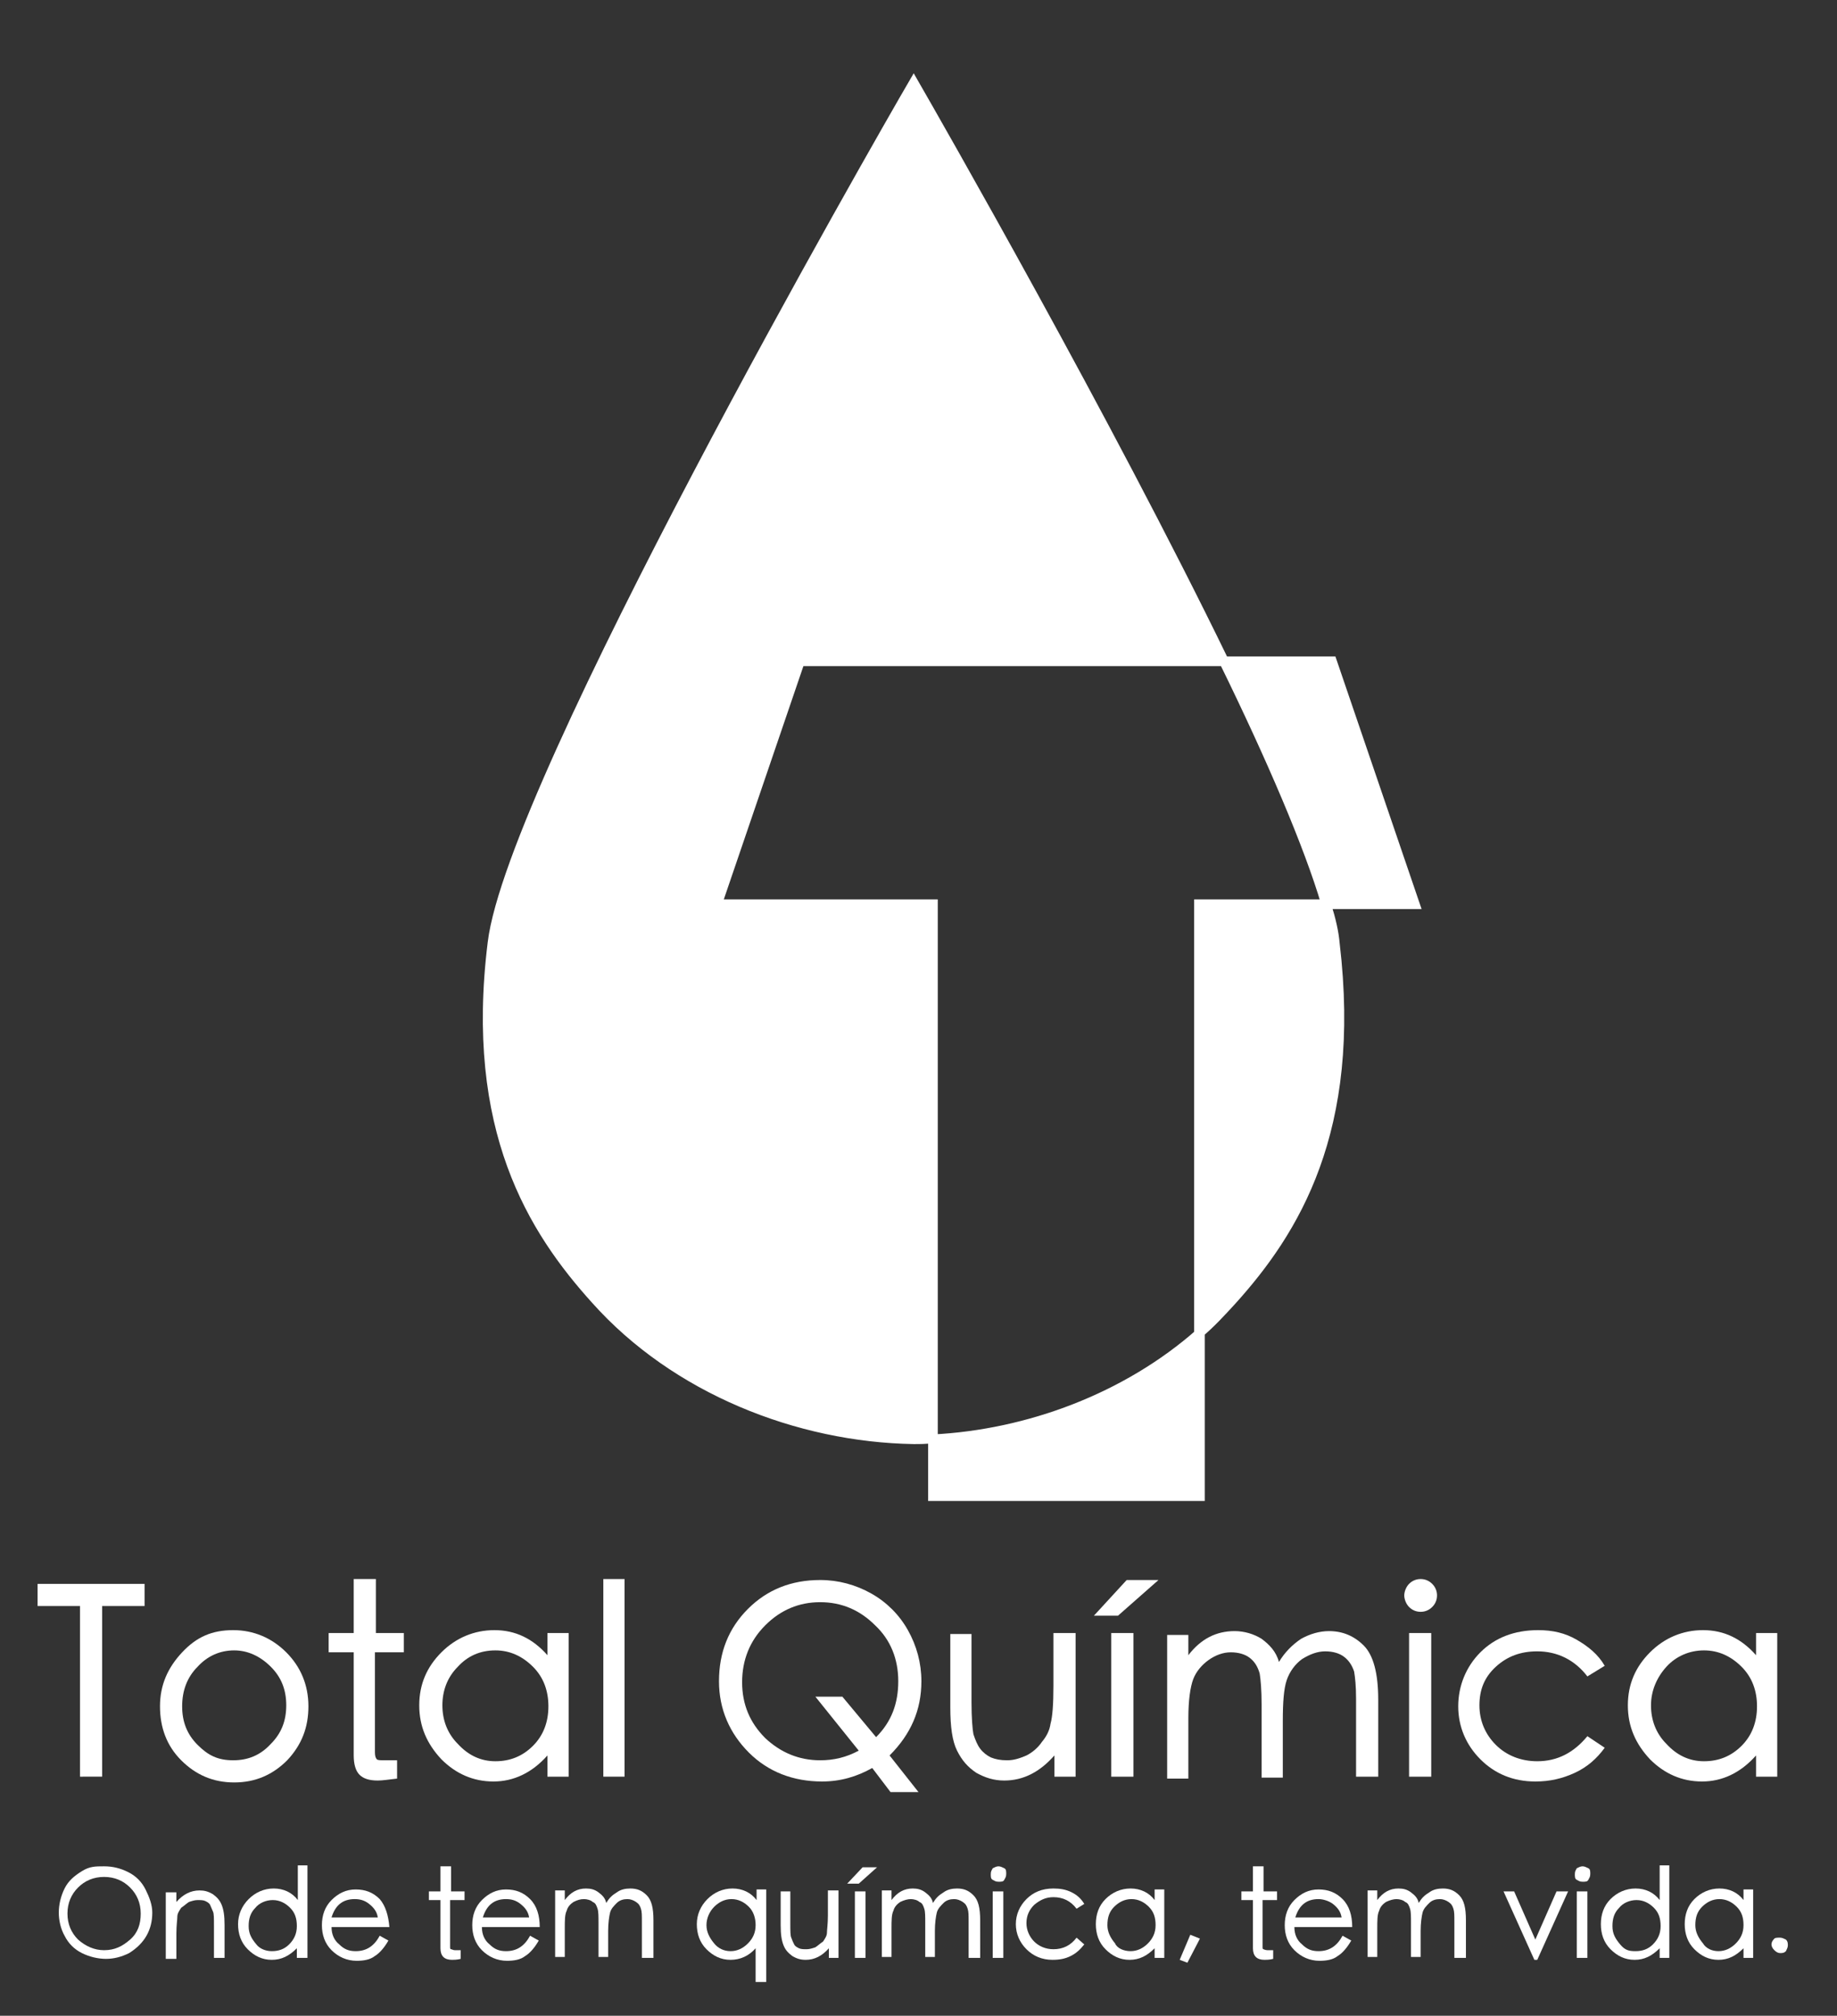 <?xml version="1.0" encoding="utf-8"?>
<!-- Generator: Adobe Illustrator 22.0.0, SVG Export Plug-In . SVG Version: 6.00 Build 0)  -->
<svg version="1.1" id="Layer_1" xmlns="http://www.w3.org/2000/svg" xmlns:xlink="http://www.w3.org/1999/xlink" x="0px" y="0px"
	 viewBox="0 0 190.6 209.1" style="enable-background:new 0 0 190.6 209.1;" xml:space="preserve">
<rect x="0" y="0" width="190.6" height="209.1" fill="#333333" stroke="none"/>
<style type="text/css">
	.st0{fill:#FFFFFF;}
	.st1{fill:none;stroke:#FFFFFF;stroke-miterlimit:10;}
</style>
	<g>
	<g>
		<g>
			<g>
				<g>
					<path class="st0" d="M15,166.6h-4.4v17.7H8.3v-17.7H3.9v-2.3H15V166.6z"/>
					<path class="st0" d="M24.2,169.1c2.1,0,4,0.8,5.5,2.3c1.5,1.5,2.3,3.4,2.3,5.6s-0.7,4-2.2,5.6c-1.5,1.5-3.3,2.3-5.5,2.3
						s-4-0.8-5.5-2.3c-1.5-1.5-2.2-3.4-2.2-5.6s0.8-4,2.3-5.6S22,169.1,24.2,169.1z M24.2,182.6c1.5,0,2.8-0.5,3.9-1.7
						c1.1-1.1,1.6-2.4,1.6-4s-0.5-2.9-1.6-4s-2.4-1.7-3.8-1.7c-1.5,0-2.8,0.6-3.8,1.7c-1.1,1.1-1.6,2.5-1.6,4.1c0,1.6,0.5,2.9,1.6,4
						S22.6,182.6,24.2,182.6z"/>
					<path class="st0" d="M41.8,171.4h-2.9v10.4c0,0.4,0.1,0.6,0.2,0.7c0.1,0.1,0.4,0.1,0.8,0.1h1.3v1.9c-0.9,0.1-1.5,0.2-2,0.2
						c-0.9,0-1.5-0.2-1.9-0.6c-0.4-0.4-0.6-1.1-0.6-2v-10.7h-2.6v-2h2.6v-5.6h2.3v5.6h2.9V171.4z"/>
					<path class="st0" d="M59,184.3h-2.2v-2.2c-1.6,1.8-3.5,2.7-5.6,2.7c-2.1,0-3.9-0.8-5.4-2.3c-1.5-1.6-2.3-3.4-2.3-5.6
						s0.8-4,2.3-5.5c1.5-1.5,3.4-2.3,5.5-2.3c2.2,0,4,0.9,5.5,2.6v-2.3H59V184.3z M51.4,182.7c1.5,0,2.8-0.5,3.9-1.6
						c1.1-1.1,1.6-2.5,1.6-4.1c0-1.6-0.5-3-1.6-4.1c-1.1-1.1-2.4-1.7-3.9-1.7c-1.6,0-2.9,0.6-3.9,1.7c-1.1,1.1-1.6,2.5-1.6,4
						s0.5,2.9,1.6,4C48.6,182.1,49.9,182.7,51.4,182.7z"/>
					<path class="st0" d="M64.8,184.3h-2.2v-20.5h2.2V184.3z"/>
					<path class="st0" d="M90.5,183.4c-1.6,0.9-3.3,1.4-5.2,1.4c-3,0-5.6-1-7.6-3c-2-2-3.1-4.5-3.1-7.4c0-3,1-5.5,3-7.5
						c2-2,4.5-3,7.5-3c1.9,0,3.7,0.5,5.3,1.4c1.6,0.9,2.9,2.2,3.8,3.8c0.9,1.6,1.4,3.4,1.4,5.3c0,3-1.1,5.5-3.3,7.7l3,3.8h-2.9
						L90.5,183.4z M90.9,180.2c1.6-1.6,2.3-3.5,2.3-5.8c0-2.3-0.8-4.3-2.4-5.8c-1.6-1.6-3.5-2.4-5.7-2.4c-2.2,0-4.1,0.8-5.7,2.4
						c-1.6,1.6-2.4,3.6-2.4,5.9c0,2.3,0.8,4.2,2.4,5.8c1.6,1.5,3.5,2.3,5.7,2.3c1.4,0,2.7-0.3,4-1l-4.5-5.6h2.8L90.9,180.2z"/>
					<path class="st0" d="M111.7,184.3h-2.3v-2.2c-1.5,1.7-3.2,2.6-5.2,2.6c-1.1,0-2-0.3-2.9-0.8c-0.9-0.6-1.5-1.3-2-2.3
						s-0.7-2.5-0.7-4.5v-7.6h2.2v7.1c0,1.6,0.1,2.8,0.2,3.3c0.2,0.6,0.4,1.1,0.7,1.5s0.7,0.7,1.1,0.9c0.5,0.2,1,0.3,1.7,0.3
						s1.3-0.2,2-0.5c0.6-0.3,1.2-0.8,1.6-1.4c0.5-0.6,0.8-1.2,0.9-1.9c0.2-0.7,0.3-2,0.3-3.9v-5.5h2.3V184.3z"/>
					<path class="st0" d="M116.9,163.9l3.3,0l-4.2,3.7h-2.5L116.9,163.9z M117.6,184.3h-2.3v-14.9h2.3V184.3z"/>
					<path class="st0" d="M143,184.3h-2.3v-8.1c0-1.3-0.1-2.2-0.2-2.8c-0.2-0.6-0.5-1.1-1-1.5s-1.2-0.6-2-0.6s-1.6,0.3-2.4,0.8
						c-0.7,0.5-1.3,1.3-1.6,2.2c-0.3,0.9-0.4,2.3-0.4,4.2v5.9h-2.2v-7.6c0-1.5-0.1-2.6-0.2-3.2c-0.2-0.7-0.5-1.2-1-1.6
						c-0.5-0.4-1.2-0.6-2-0.6c-0.8,0-1.6,0.3-2.3,0.8c-0.7,0.5-1.3,1.2-1.6,2c-0.3,0.8-0.5,2.2-0.5,4v6.3h-2.2v-14.9h2.2v2.1
						c1.3-1.7,2.9-2.5,4.8-2.5c1,0,2,0.3,2.8,0.8c0.8,0.6,1.5,1.3,1.8,2.4c0.6-1,1.4-1.8,2.3-2.4c0.9-0.5,1.9-0.8,2.9-0.8
						c1.4,0,2.6,0.5,3.6,1.5s1.5,2.9,1.5,5.6V184.3z"/>
					<path class="st0" d="M147.4,163.8c0.5,0,0.9,0.2,1.2,0.5c0.3,0.3,0.5,0.7,0.5,1.2c0,0.5-0.2,0.9-0.5,1.2
						c-0.3,0.3-0.7,0.5-1.2,0.5s-0.9-0.2-1.2-0.5c-0.3-0.3-0.5-0.8-0.5-1.2s0.2-0.9,0.5-1.2S146.9,163.8,147.4,163.8z M148.5,184.3
						h-2.3v-14.9h2.3V184.3z"/>
					<path class="st0" d="M166.5,181.3c-0.8,1.1-1.8,2-3.1,2.6s-2.6,0.9-4.1,0.9c-2.3,0-4.2-0.8-5.7-2.3c-1.5-1.5-2.3-3.4-2.3-5.5
						s0.8-4.1,2.3-5.6s3.5-2.3,6-2.3c1.5,0,2.8,0.3,4,1s2.2,1.5,2.9,2.7l-1.8,1.1c-1.3-1.7-3.1-2.6-5.2-2.6c-1.7,0-3.1,0.5-4.3,1.6
						s-1.7,2.4-1.7,4c0,1.6,0.6,3,1.7,4.1s2.6,1.7,4.3,1.7c2.1,0,3.8-0.9,5.2-2.6L166.5,181.3z"/>
					<path class="st0" d="M184.4,184.3h-2.2v-2.2c-1.6,1.8-3.5,2.7-5.6,2.7s-3.9-0.8-5.4-2.3c-1.5-1.6-2.3-3.4-2.3-5.6
						s0.8-4,2.3-5.5c1.5-1.5,3.4-2.3,5.5-2.3c2.2,0,4,0.9,5.5,2.6v-2.3h2.2V184.3z M176.8,182.7c1.5,0,2.8-0.5,3.9-1.6
						c1.1-1.1,1.6-2.5,1.6-4.1c0-1.6-0.5-3-1.6-4.1c-1.1-1.1-2.4-1.7-3.9-1.7s-2.9,0.6-3.9,1.7s-1.6,2.5-1.6,4s0.5,2.9,1.6,4
						C174,182.1,175.3,182.7,176.8,182.7z"/>
				</g>
			</g>
		</g>
	</g>
		<g>
		<g>
			<path class="st0" d="M10.8,193.6c0.9,0,1.7,0.2,2.5,0.6c0.8,0.4,1.4,1,1.8,1.8s0.7,1.6,0.7,2.4c0,0.9-0.2,1.7-0.6,2.4
				s-1,1.3-1.8,1.8c-0.8,0.4-1.6,0.6-2.4,0.6s-1.7-0.2-2.5-0.6c-0.8-0.4-1.4-1-1.8-1.8c-0.4-0.7-0.6-1.6-0.6-2.4s0.2-1.7,0.6-2.5
				c0.4-0.8,1-1.3,1.8-1.8S9.9,193.6,10.8,193.6z M10.8,202.3c1.1,0,1.9-0.4,2.7-1.1s1.1-1.6,1.1-2.7c0-1.1-0.4-2-1.1-2.7
				c-0.7-0.7-1.6-1.1-2.7-1.1c-1.1,0-2,0.4-2.7,1.1c-0.7,0.7-1.1,1.6-1.1,2.7s0.4,2,1.1,2.7C8.9,201.9,9.8,202.3,10.8,202.3z"/>
			<path class="st0" d="M23.2,203.1h-1v-3.3c0-0.8,0-1.3-0.1-1.5s-0.2-0.5-0.3-0.7c-0.1-0.2-0.3-0.3-0.5-0.4
				c-0.2-0.1-0.5-0.1-0.8-0.1c-0.3,0-0.6,0.1-0.9,0.2c-0.3,0.2-0.5,0.4-0.8,0.6c-0.2,0.3-0.4,0.6-0.4,0.9s-0.1,0.9-0.1,1.8v2.6h-1.1
				v-6.9h1.1v1c0.7-0.8,1.5-1.2,2.4-1.2c0.5,0,0.9,0.1,1.4,0.4c0.4,0.3,0.7,0.6,0.9,1.1c0.2,0.5,0.3,1.1,0.3,2.1V203.1z"/>
			<path class="st0" d="M31.8,203.1h-1v-1c-0.8,0.8-1.6,1.2-2.6,1.2c-1,0-1.8-0.4-2.5-1.1c-0.7-0.7-1-1.6-1-2.6c0-1,0.4-1.9,1.1-2.6
				s1.6-1.1,2.6-1.1s1.9,0.4,2.5,1.2v-3.6h1V203.1z M28.2,202.4c0.7,0,1.3-0.2,1.8-0.7c0.5-0.5,0.8-1.1,0.8-1.9s-0.2-1.4-0.7-1.9
				c-0.5-0.5-1.1-0.8-1.8-0.8c-0.7,0-1.4,0.3-1.8,0.8c-0.5,0.5-0.7,1.1-0.7,1.9s0.3,1.3,0.8,1.9C26.9,202.1,27.5,202.4,28.2,202.4z"
			/>
			<path class="st0" d="M40.4,199.9h-6c0,0.8,0.3,1.4,0.8,1.8c0.5,0.5,1,0.7,1.7,0.7c1.1,0,1.9-0.5,2.5-1.6l0.9,0.5
				c-0.4,0.7-0.9,1.3-1.4,1.6c-0.5,0.4-1.2,0.5-1.9,0.5c-1,0-1.9-0.4-2.6-1.1s-1-1.6-1-2.6c0-1,0.3-1.9,1-2.6s1.5-1.1,2.5-1.1
				c1,0,1.8,0.3,2.5,1C40,197.7,40.3,198.7,40.4,199.9z M39.2,198.9c-0.1-0.6-0.4-1-0.9-1.4s-1-0.5-1.5-0.5c-1.2,0-2,0.6-2.4,1.9
				H39.2z"/>
			<path class="st0" d="M48.1,197.1h-1.4v4.8c0,0.2,0,0.3,0.1,0.3s0.2,0.1,0.4,0.1h0.6v0.9c-0.4,0.1-0.7,0.1-0.9,0.1
				c-0.4,0-0.7-0.1-0.9-0.3c-0.2-0.2-0.3-0.5-0.3-0.9v-5h-1.2v-0.9h1.2v-2.6h1.1v2.6h1.4V197.1z"/>
			<path class="st0" d="M56,199.9h-6c0,0.8,0.3,1.4,0.8,1.8c0.5,0.5,1,0.7,1.7,0.7c1.1,0,1.9-0.5,2.5-1.6l0.9,0.5
				c-0.4,0.7-0.9,1.3-1.4,1.6c-0.5,0.4-1.2,0.5-1.9,0.5c-1,0-1.9-0.4-2.6-1.1s-1-1.6-1-2.6c0-1,0.3-1.9,1-2.6s1.5-1.1,2.5-1.1
				c1,0,1.8,0.3,2.5,1C55.7,197.7,56,198.7,56,199.9z M54.9,198.9c-0.1-0.6-0.4-1-0.9-1.4s-1-0.5-1.5-0.5c-1.2,0-2,0.6-2.4,1.9H54.9
				z"/>
			<path class="st0" d="M67.7,203.1h-1.1v-3.8c0-0.6,0-1-0.1-1.3c-0.1-0.3-0.2-0.5-0.5-0.7s-0.6-0.3-0.9-0.3c-0.4,0-0.8,0.1-1.1,0.4
				s-0.6,0.6-0.7,1s-0.2,1.1-0.2,1.9v2.7h-1v-3.5c0-0.7,0-1.2-0.1-1.5s-0.2-0.6-0.5-0.7c-0.2-0.2-0.6-0.3-0.9-0.3
				c-0.4,0-0.7,0.1-1.1,0.3c-0.3,0.2-0.6,0.5-0.7,0.9c-0.2,0.4-0.2,1-0.2,1.9v2.9h-1v-6.9h1v1c0.6-0.8,1.3-1.2,2.2-1.2
				c0.5,0,0.9,0.1,1.3,0.4c0.4,0.3,0.7,0.6,0.8,1.1c0.3-0.5,0.6-0.8,1.1-1.1c0.4-0.3,0.9-0.4,1.4-0.4c0.7,0,1.2,0.2,1.7,0.7
				c0.5,0.5,0.7,1.3,0.7,2.6V203.1z"/>
			<path class="st0" d="M79.4,205.6h-1v-3.5c-0.7,0.8-1.6,1.2-2.6,1.2c-1,0-1.8-0.4-2.5-1.1c-0.7-0.7-1-1.6-1-2.6
				c0-1,0.4-1.9,1.1-2.6s1.6-1.1,2.6-1.1s1.9,0.4,2.5,1.2v-1.1h1V205.6z M75.8,202.4c0.7,0,1.3-0.3,1.8-0.8c0.5-0.5,0.8-1.1,0.8-1.9
				c0-0.7-0.2-1.4-0.7-1.9c-0.5-0.5-1.1-0.8-1.8-0.8s-1.3,0.3-1.8,0.8c-0.5,0.5-0.8,1.2-0.8,1.9c0,0.7,0.3,1.3,0.8,1.9
				C74.5,202.1,75.1,202.4,75.8,202.4z"/>
			<path class="st0" d="M87.1,203.1H86v-1c-0.7,0.8-1.5,1.2-2.4,1.2c-0.5,0-0.9-0.1-1.4-0.4c-0.4-0.3-0.7-0.6-0.9-1.1
				c-0.2-0.5-0.3-1.1-0.3-2.1v-3.5h1v3.3c0,0.8,0,1.3,0.1,1.5c0.1,0.3,0.2,0.5,0.3,0.7c0.1,0.2,0.3,0.3,0.5,0.4s0.5,0.1,0.8,0.1
				c0.3,0,0.6-0.1,0.9-0.2c0.3-0.2,0.5-0.4,0.8-0.6c0.2-0.3,0.4-0.6,0.4-0.9s0.1-0.9,0.1-1.8v-2.6h1.1V203.1z"/>
			<path class="st0" d="M89.5,193.7l1.5,0l-1.9,1.7h-1.2L89.5,193.7z M89.8,203.1h-1.1v-6.9h1.1V203.1z"/>
			<path class="st0" d="M101.6,203.1h-1.1v-3.8c0-0.6,0-1-0.1-1.3c-0.1-0.3-0.2-0.5-0.5-0.7s-0.6-0.3-0.9-0.3
				c-0.4,0-0.8,0.1-1.1,0.4c-0.3,0.3-0.6,0.6-0.7,1s-0.2,1.1-0.2,1.9v2.7h-1v-3.5c0-0.7,0-1.2-0.1-1.5s-0.2-0.6-0.5-0.7
				c-0.2-0.2-0.6-0.3-0.9-0.3s-0.7,0.1-1.1,0.3c-0.3,0.2-0.6,0.5-0.7,0.9c-0.2,0.4-0.2,1-0.2,1.9v2.9h-1v-6.9h1v1
				c0.6-0.8,1.3-1.2,2.2-1.2c0.5,0,0.9,0.1,1.3,0.4c0.4,0.3,0.7,0.6,0.8,1.1c0.3-0.5,0.6-0.8,1.1-1.1c0.4-0.3,0.9-0.4,1.4-0.4
				c0.7,0,1.2,0.2,1.7,0.7s0.7,1.3,0.7,2.6V203.1z"/>
			<path class="st0" d="M103.6,193.6c0.2,0,0.4,0.1,0.6,0.2s0.2,0.3,0.2,0.6s-0.1,0.4-0.2,0.6s-0.3,0.2-0.6,0.2s-0.4-0.1-0.6-0.2
				s-0.2-0.3-0.2-0.6s0.1-0.4,0.2-0.6C103.2,193.7,103.4,193.6,103.6,193.6z M104.1,203.1h-1.1v-6.9h1.1V203.1z"/>
			<path class="st0" d="M112.5,201.7c-0.4,0.5-0.8,0.9-1.4,1.2s-1.2,0.4-1.9,0.4c-1.1,0-2-0.4-2.7-1.1c-0.7-0.7-1.1-1.6-1.1-2.6
				c0-1,0.4-1.9,1.1-2.6c0.7-0.7,1.6-1.1,2.8-1.1c0.7,0,1.3,0.1,1.9,0.4c0.6,0.3,1,0.7,1.3,1.2l-0.8,0.5c-0.6-0.8-1.4-1.2-2.4-1.2
				c-0.8,0-1.4,0.3-2,0.8c-0.5,0.5-0.8,1.1-0.8,1.9c0,0.7,0.3,1.4,0.8,1.9c0.5,0.5,1.2,0.8,2,0.8c1,0,1.8-0.4,2.4-1.2L112.5,201.7z"
			/>
			<path class="st0" d="M120.8,203.1h-1v-1c-0.8,0.8-1.6,1.2-2.6,1.2s-1.8-0.4-2.5-1.1c-0.7-0.7-1-1.6-1-2.6c0-1,0.3-1.9,1-2.6
				s1.6-1.1,2.6-1.1s1.9,0.4,2.5,1.2v-1.1h1V203.1z M117.3,202.4c0.7,0,1.3-0.3,1.8-0.8c0.5-0.5,0.8-1.1,0.8-1.9s-0.2-1.4-0.7-1.9
				c-0.5-0.5-1.1-0.8-1.8-0.8c-0.7,0-1.3,0.3-1.8,0.8c-0.5,0.5-0.7,1.1-0.7,1.9c0,0.7,0.3,1.3,0.8,1.9
				C115.9,202.1,116.6,202.4,117.3,202.4z"/>
			<path class="st0" d="M124.5,201.1l-1.3,2.5l-0.8-0.3l1.1-2.6L124.5,201.1z"/>
			<path class="st0" d="M132.4,197.1h-1.4v4.8c0,0.2,0,0.3,0.1,0.3c0,0,0.2,0.1,0.4,0.1h0.6v0.9c-0.4,0.1-0.7,0.1-0.9,0.1
				c-0.4,0-0.7-0.1-0.9-0.3c-0.2-0.2-0.3-0.5-0.3-0.9v-5h-1.2v-0.9h1.2v-2.6h1.1v2.6h1.4V197.1z"/>
			<path class="st0" d="M140.3,199.9h-6c0,0.8,0.3,1.4,0.8,1.8c0.5,0.5,1,0.7,1.7,0.7c1.1,0,1.9-0.5,2.5-1.6l0.9,0.5
				c-0.4,0.7-0.9,1.3-1.4,1.6c-0.5,0.4-1.2,0.5-1.9,0.5c-1,0-1.9-0.4-2.6-1.1c-0.7-0.7-1-1.6-1-2.6c0-1,0.3-1.9,1-2.6
				s1.5-1.1,2.5-1.1s1.8,0.3,2.5,1S140.3,198.7,140.3,199.9z M139.2,198.9c-0.1-0.6-0.4-1-0.9-1.4c-0.4-0.3-1-0.5-1.5-0.5
				c-1.2,0-2,0.6-2.4,1.9H139.2z"/>
			<path class="st0" d="M152,203.1h-1.1v-3.8c0-0.6,0-1-0.1-1.3c-0.1-0.3-0.2-0.5-0.5-0.7s-0.6-0.3-0.9-0.3c-0.4,0-0.8,0.1-1.1,0.4
				c-0.3,0.3-0.6,0.6-0.7,1c-0.1,0.4-0.2,1.1-0.2,1.9v2.7h-1v-3.5c0-0.7,0-1.2-0.1-1.5s-0.2-0.6-0.5-0.7c-0.2-0.2-0.6-0.3-0.9-0.3
				s-0.7,0.1-1.1,0.3c-0.3,0.2-0.6,0.5-0.7,0.9c-0.2,0.4-0.2,1-0.2,1.9v2.9h-1v-6.9h1v1c0.6-0.8,1.3-1.2,2.2-1.2
				c0.5,0,0.9,0.1,1.3,0.4c0.4,0.3,0.7,0.6,0.8,1.1c0.3-0.5,0.6-0.8,1.1-1.1c0.4-0.3,0.9-0.4,1.4-0.4c0.7,0,1.2,0.2,1.7,0.7
				s0.7,1.3,0.7,2.6V203.1z"/>
			<path class="st0" d="M162.7,196.2l-3.2,7.1h-0.3l-3.2-7.1h1.1l2.2,5l2.2-5H162.7z"/>
			<path class="st0" d="M164.2,193.6c0.2,0,0.4,0.1,0.6,0.2s0.2,0.3,0.2,0.6s-0.1,0.4-0.2,0.6s-0.3,0.2-0.6,0.2s-0.4-0.1-0.6-0.2
				s-0.2-0.3-0.2-0.6s0.1-0.4,0.2-0.6C163.8,193.7,164,193.6,164.2,193.6z M164.7,203.1h-1.1v-6.9h1.1V203.1z"/>
			<path class="st0" d="M173.2,203.1h-1v-1c-0.8,0.8-1.6,1.2-2.6,1.2s-1.8-0.4-2.5-1.1c-0.7-0.7-1-1.6-1-2.6c0-1,0.3-1.9,1-2.6
				s1.6-1.1,2.6-1.1s1.9,0.4,2.5,1.2v-3.6h1V203.1z M169.7,202.4c0.7,0,1.3-0.2,1.8-0.7c0.5-0.5,0.8-1.1,0.8-1.9s-0.2-1.4-0.7-1.9
				c-0.5-0.5-1.1-0.8-1.8-0.8s-1.4,0.3-1.8,0.8c-0.5,0.5-0.7,1.1-0.7,1.9s0.3,1.3,0.8,1.9S169,202.4,169.7,202.4z"/>
			<path class="st0" d="M181.9,203.1h-1v-1c-0.8,0.8-1.6,1.2-2.6,1.2s-1.8-0.4-2.5-1.1c-0.7-0.7-1-1.6-1-2.6c0-1,0.3-1.9,1-2.6
				s1.6-1.1,2.6-1.1s1.9,0.4,2.5,1.2v-1.1h1V203.1z M178.3,202.4c0.7,0,1.3-0.3,1.8-0.8c0.5-0.5,0.8-1.1,0.8-1.9s-0.2-1.4-0.7-1.9
				c-0.5-0.5-1.1-0.8-1.8-0.8c-0.7,0-1.3,0.3-1.8,0.8c-0.5,0.5-0.7,1.1-0.7,1.9c0,0.7,0.3,1.3,0.8,1.9
				C177,202.1,177.6,202.4,178.3,202.4z"/>
			<path class="st0" d="M184.7,201c0.2,0,0.4,0.1,0.6,0.2c0.2,0.2,0.2,0.4,0.2,0.6c0,0.2-0.1,0.4-0.2,0.6c-0.2,0.2-0.4,0.2-0.6,0.2
				c-0.2,0-0.4-0.1-0.6-0.3c-0.2-0.2-0.3-0.4-0.3-0.6s0.1-0.4,0.3-0.6C184.2,201,184.4,201,184.7,201z"/>
		</g>
	</g>
</g>
	<g>
	<g>
		<path class="st0" d="M74.4,93.8L83,68.6h44c-12.2-25.1-29.9-56-32.2-60c-3.5,6-41.7,72.6-43.7,89.2c-2.4,19.4,4.2,29.8,10.7,37
			c8.3,9.3,21,14.3,33,14.5c0.6,0,1.3,0,2-0.1V93.8H74.4z M137.6,93.8h-13.2v44.5c1.2-1,2.3-2.2,3.4-3.4c6.5-7.2,13-17.6,10.7-37
			C138.4,96.7,138.1,95.4,137.6,93.8z M96.8,155.2h27.7v-16.9c-7.6,6.7-17.8,10.5-27.7,11V155.2z M146.8,93.8l-8.6-25.2H127
			c4.9,10,8.8,19.1,10.6,25.2H146.8z"/>
	</g>
		<g>
		<path class="st1" d="M74.4,93.8L83,68.6h44c-12.2-25.1-29.9-56-32.2-60c-3.5,6-41.7,72.6-43.7,89.2c-2.4,19.4,4.2,29.8,10.7,37
			c8.3,9.3,21,14.3,33,14.5c0.6,0,1.3,0,2-0.1V93.8H74.4z M137.6,93.8h-13.2v44.5c1.2-1,2.3-2.2,3.4-3.4c6.5-7.2,13-17.6,10.7-37
			C138.4,96.7,138.1,95.4,137.6,93.8z M96.8,155.2h27.7v-16.9c-7.6,6.7-17.8,10.5-27.7,11V155.2z M146.8,93.8l-8.6-25.2H127
			c4.9,10,8.8,19.1,10.6,25.2H146.8z"/>
	</g>
</g>
</svg>

